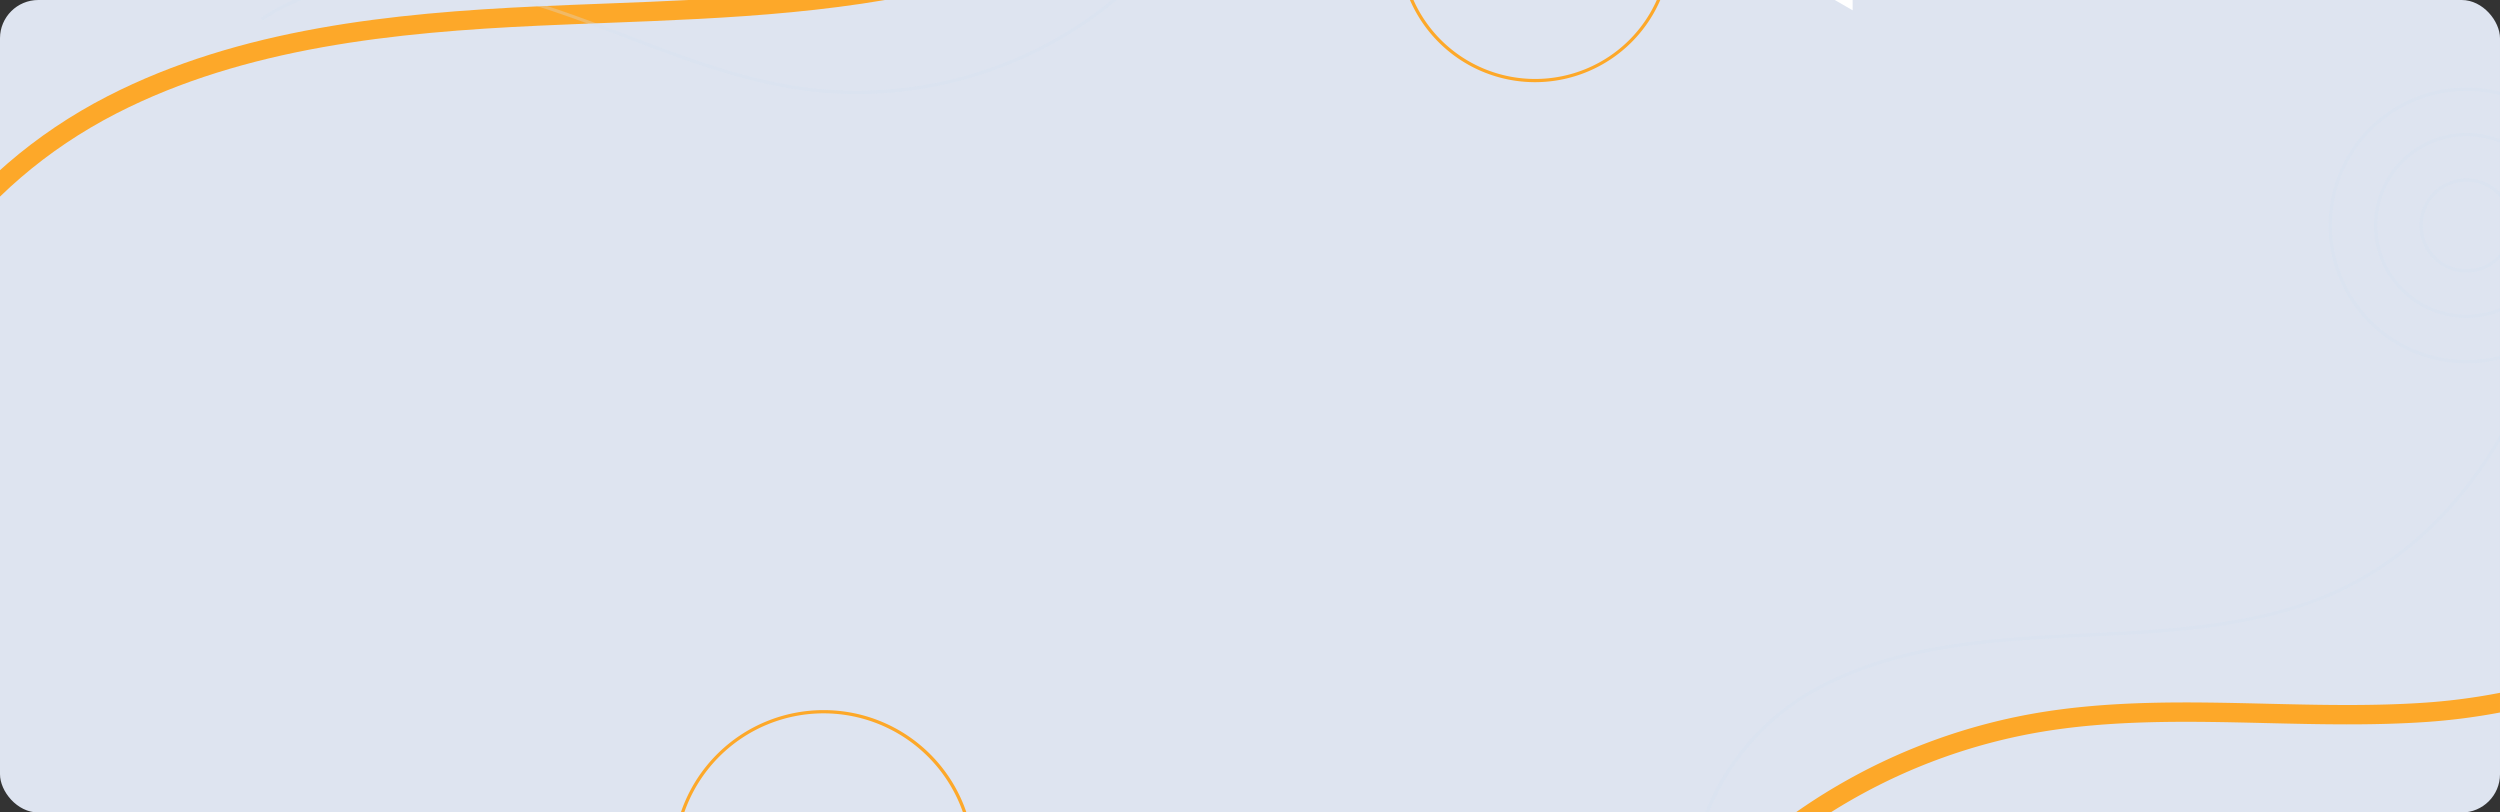 <svg xmlns="http://www.w3.org/2000/svg" xmlns:xlink="http://www.w3.org/1999/xlink" width="1240" height="403" viewBox="0 0 1240 403">
  <rect x="0" y="0" width="1240" height="403" fill="#333333" stroke="none"/>
  <defs>
    <clipPath id="clip-path">
      <rect id="Rectángulo_293058" data-name="Rectángulo 293058" width="1240" height="403" rx="19" transform="translate(0 -0.001)" fill="none"/>
    </clipPath>
  </defs>
  <g id="Grupo_875531" data-name="Grupo 875531" transform="translate(-140 -130.079)">
    <g id="Grupo_873710" data-name="Grupo 873710" transform="translate(140 130.08)" clip-path="url(#clip-path)">
      <g id="Grupo_873709" data-name="Grupo 873709" transform="translate(-68.166 -144.909)">
        <rect id="SVGID" width="1275" height="617.143" transform="translate(52.799 10.755)" fill="#dee4f0"/>
        <g id="Grupo_873690" data-name="Grupo 873690" transform="translate(1223.166 188.337)" opacity="0.3">
          <g id="Grupo_873689" data-name="Grupo 873689" transform="translate(0 0)">
            <g id="Grupo_873686" data-name="Grupo 873686">
              <path id="Trazado_599801" data-name="Trazado 599801" d="M1353.35,321.461a68.393,68.393,0,1,1,68.393-68.393A68.471,68.471,0,0,1,1353.35,321.461Zm0-135.185a66.792,66.792,0,1,0,66.793,66.792A66.867,66.867,0,0,0,1353.35,186.276Z" transform="translate(-1284.957 -184.675)" fill="#d2e1f1"/>
            </g>
            <g id="Grupo_873687" data-name="Grupo 873687" transform="translate(22.53 22.531)">
              <path id="Trazado_599802" data-name="Trazado 599802" d="M1359.144,304.725a45.862,45.862,0,1,1,45.862-45.863A45.915,45.915,0,0,1,1359.144,304.725Zm0-90.123a44.261,44.261,0,1,0,44.261,44.261A44.311,44.311,0,0,0,1359.144,214.6Z" transform="translate(-1313.281 -213)" fill="#d2e1f1"/>
            </g>
            <g id="Grupo_873688" data-name="Grupo 873688" transform="translate(45.062 45.062)">
              <path id="Trazado_599803" data-name="Trazado 599803" d="M1364.938,287.987a23.331,23.331,0,1,1,23.331-23.331A23.358,23.358,0,0,1,1364.938,287.987Zm0-45.061a21.73,21.73,0,1,0,21.73,21.729A21.755,21.755,0,0,0,1364.938,242.926Z" transform="translate(-1341.606 -241.325)" fill="#d2e1f1"/>
            </g>
          </g>
        </g>
        <g id="Grupo_873691" data-name="Grupo 873691" transform="translate(0 0)">
          <path id="Trazado_599804" data-name="Trazado 599804" d="M146.91,345.815l-9.6-.151c1.079-68.209,48.8-136.4,121.569-173.722,65.374-33.528,141.157-41.223,213.315-44.543,11.128-.512,22.465-.947,33.429-1.369,60.362-2.32,122.779-4.718,181.4-21.018C765.13,83.3,824.869,37.491,850.924-20.656l8.766,3.928C832.462,44.035,770.465,91.782,689.6,114.266c-59.708,16.6-122.695,19.021-183.609,21.363-10.945.42-22.265.855-33.357,1.366-71.074,3.27-145.631,10.8-209.372,43.495C193.6,216.214,147.935,281.108,146.91,345.815Z" transform="translate(-137.306 20.656)" fill="#fda829"/>
        </g>
        <g id="Grupo_873692" data-name="Grupo 873692" transform="translate(908.166 408.024)">
          <path id="Trazado_599805" data-name="Trazado 599805" d="M782.586,652.3l-7.189-6.371a294.354,294.354,0,0,1,167.656-94.1c38.568-6.912,78.24-5.964,116.606-5.049,26.03.624,52.943,1.266,79.152-.571,36.747-2.576,125.981-16.047,160.853-85.353l8.58,4.316c-37.089,73.713-130.375,87.928-168.762,90.619-26.656,1.867-53.8,1.219-80.051.593-37.889-.905-77.068-1.842-114.684,4.9A284.709,284.709,0,0,0,782.586,652.3Z" transform="translate(-775.397 -460.852)" fill="#fda829"/>
        </g>
        <g id="Grupo_873693" data-name="Grupo 873693" transform="translate(197.592 18.57)" opacity="0.3">
          <path id="Trazado_599806" data-name="Trazado 599806" d="M598.263,144.229a196.68,196.68,0,0,1-25.718-1.681c-30.764-4.053-60.307-15.285-88.877-26.147-14.7-5.59-29.907-11.371-45.1-16.106-38.675-12.057-93.485-20.544-134.964,7.483l-.9-1.326c42-28.383,97.325-19.846,136.337-7.686,15.24,4.751,30.468,10.541,45.192,16.139,28.484,10.83,57.938,22.029,88.518,26.058a200.12,200.12,0,0,0,146.354-38.941A200.124,200.124,0,0,0,795.5-28.747l1.585.22A201.738,201.738,0,0,1,720.08,103.3,201.994,201.994,0,0,1,598.263,144.229Z" transform="translate(-302.708 28.747)" fill="#d2e1f1"/>
        </g>
        <g id="Grupo_873694" data-name="Grupo 873694" transform="translate(908.166 98.226)" opacity="0.3">
          <path id="Trazado_599807" data-name="Trazado 599807" d="M907.507,577.437c-7.262-20.2-5.319-43.5,5.47-65.6a122.448,122.448,0,0,1,46.869-50.454c38.758-22.8,84.982-26.672,132.9-28.879l3.708-.169c44.314-2.027,90.136-4.123,129.839-23.721,51.444-25.394,89.812-79.649,105.265-148.852,13.842-61.982,8.836-126.169,3.995-188.244l1.6-.125c4.85,62.192,9.865,126.5-4.028,188.717-15.559,69.679-54.238,124.329-106.119,149.939-40,19.746-86,21.85-130.474,23.884l-3.708.17c-47.712,2.2-93.722,6.042-132.166,28.66-37.6,22.123-67.2,70.863-51.643,114.133Z" transform="translate(-903.188 -71.392)" fill="#d2e1f1"/>
        </g>
        <path id="Trazado_599809" data-name="Trazado 599809" d="M1279.7,125.733l12.333,7.12v-14.24Z" transform="translate(-304.955 17.175)" fill="#fff"/>
        <g id="Grupo_873695" data-name="Grupo 873695" transform="translate(761.919 50.306)">
          <path id="Trazado_599810" data-name="Trazado 599810" d="M1079.828,146.513a67.682,67.682,0,1,1,67.682-67.681A67.758,67.758,0,0,1,1079.828,146.513Zm0-133.762a66.081,66.081,0,1,0,66.081,66.081A66.155,66.155,0,0,0,1079.828,12.751Z" transform="translate(-1012.147 -11.15)" fill="#fda829"/>
        </g>
        <g id="Grupo_873696" data-name="Grupo 873696" transform="translate(401.898 497.13)">
          <path id="Trazado_599811" data-name="Trazado 599811" d="M634.346,722.465a74.8,74.8,0,1,1,74.8-74.8A74.882,74.882,0,0,1,634.346,722.465Zm0-147.992a73.2,73.2,0,1,0,73.2,73.2A73.278,73.278,0,0,0,634.346,574.473Z" transform="translate(-559.549 -572.872)" fill="#fda829"/>
        </g>
      </g>
    </g>
  </g>
</svg>
